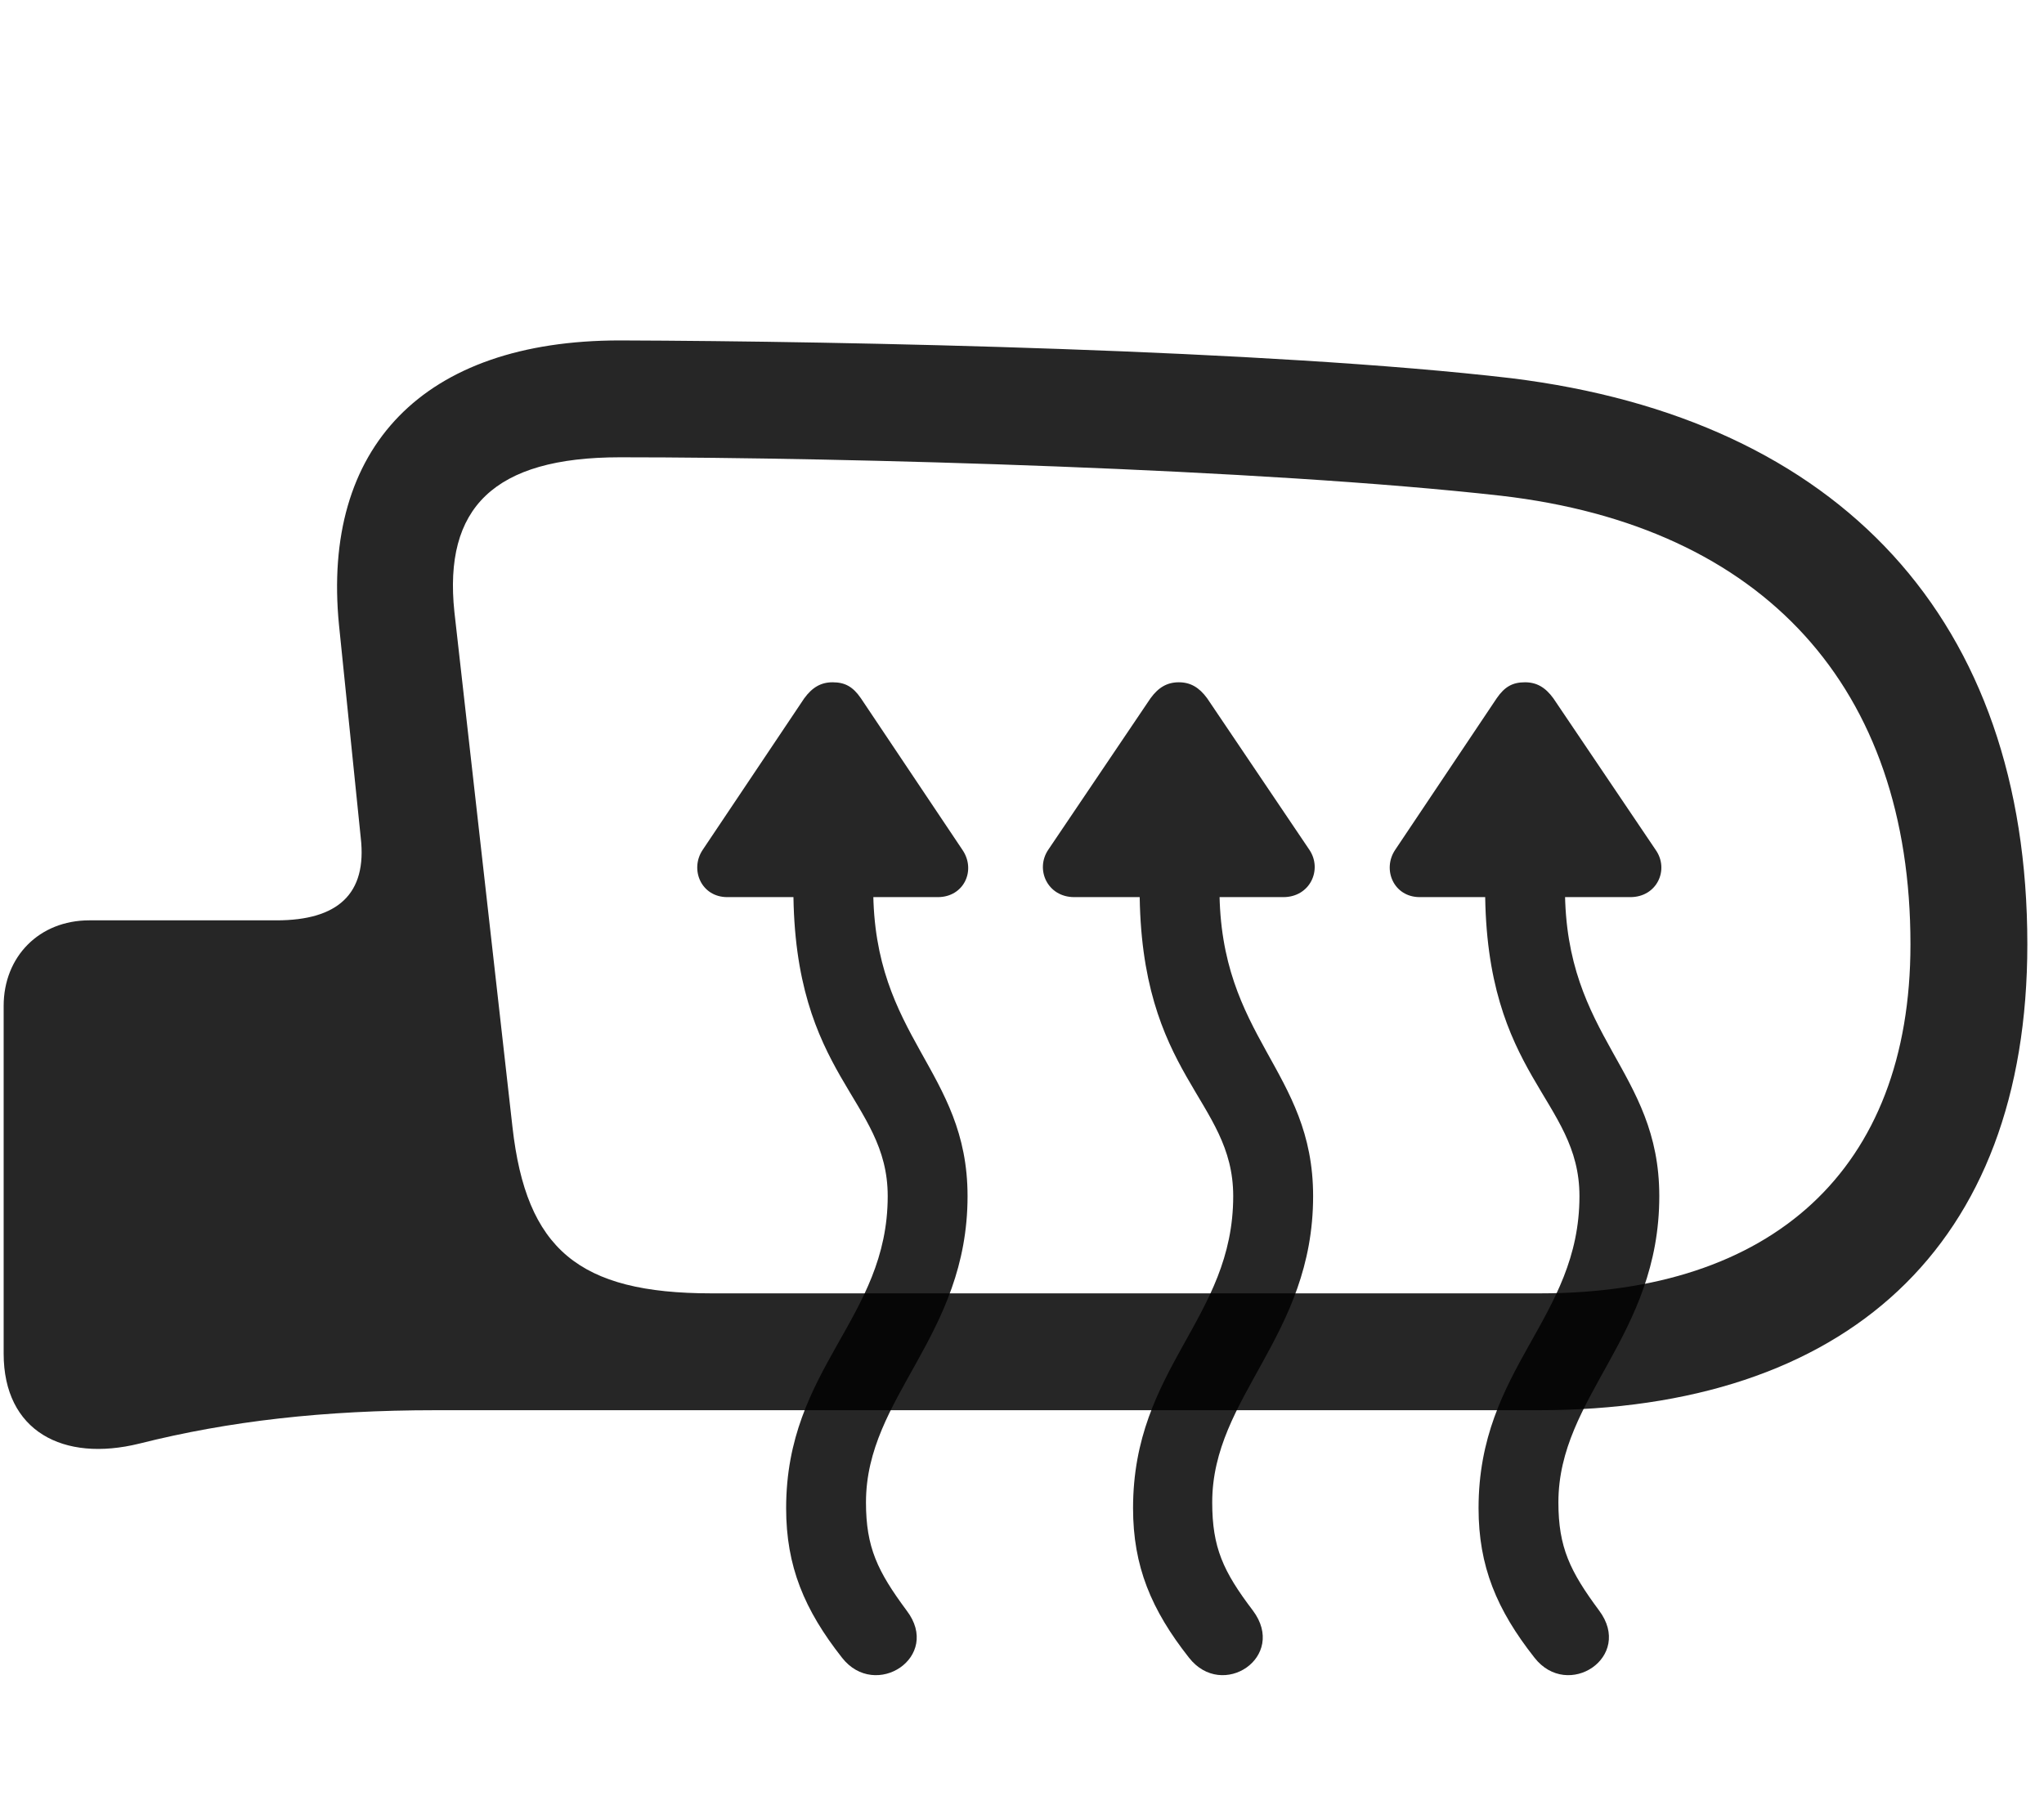 <svg width="33" height="29" viewBox="0 0 33 29" fill="currentColor" xmlns="http://www.w3.org/2000/svg">
<g clip-path="url(#clip0_2207_35901)">
<path d="M32.731 15.247C32.731 10.021 29.719 6.763 24.399 6.107C20.496 5.65 13.688 5.509 10.008 5.497C6.821 5.497 5.192 7.232 5.473 10.091L5.824 13.525C5.93 14.439 5.449 14.861 4.465 14.861H1.442C0.633 14.861 0.059 15.447 0.059 16.243V21.857C0.059 23.111 1.02 23.614 2.25 23.31C3.692 22.947 5.227 22.771 7.032 22.771H24.832C29.801 22.771 32.731 20.134 32.731 15.247ZM30.844 15.247C30.844 18.904 28.594 20.884 24.867 20.884H11.485C9.34 20.884 8.496 20.169 8.274 18.201L7.336 9.88C7.16 8.204 7.969 7.384 10.008 7.384C13.688 7.384 20.391 7.572 24.235 8.005C28.488 8.497 30.844 11.111 30.844 15.247Z" fill="currentColor" fill-opacity="0.85"/>
<path d="M14.637 26.005C14.168 25.372 13.981 24.986 13.981 24.259C13.981 22.548 15.621 21.576 15.621 19.314C15.621 17.275 14.098 16.771 14.098 14.345V13.911H12.809V14.345C12.809 17.392 14.332 17.743 14.332 19.314C14.332 21.294 12.692 22.079 12.692 24.353C12.692 25.29 12.985 25.993 13.594 26.767C14.133 27.458 15.211 26.755 14.637 26.005ZM11.344 13.724C11.133 14.04 11.321 14.486 11.742 14.486H15.141C15.563 14.486 15.762 14.052 15.539 13.724L13.899 11.275C13.77 11.087 13.641 11.017 13.442 11.017C13.254 11.017 13.114 11.099 12.985 11.275L11.344 13.724ZM20.227 26.005C19.746 25.372 19.571 24.986 19.571 24.259C19.571 22.548 21.2 21.576 21.2 19.314C21.2 17.275 19.688 16.771 19.688 14.345V13.911H18.399V14.345C18.399 17.392 19.91 17.743 19.91 19.314C19.91 21.294 18.293 22.079 18.293 24.353C18.293 25.29 18.586 25.993 19.196 26.767C19.735 27.458 20.789 26.755 20.227 26.005ZM16.922 13.724C16.711 14.04 16.91 14.486 17.344 14.486H20.719C21.153 14.486 21.352 14.04 21.141 13.724L19.489 11.275C19.36 11.099 19.219 11.017 19.032 11.017C18.844 11.017 18.703 11.099 18.575 11.275L16.922 13.724ZM25.817 26.005C25.348 25.372 25.16 24.986 25.16 24.259C25.16 22.548 26.789 21.576 26.789 19.314C26.789 17.275 25.266 16.771 25.266 14.345V13.911H23.977V14.345C23.977 17.392 25.5 17.743 25.5 19.314C25.5 21.294 23.871 22.079 23.871 24.353C23.871 25.29 24.164 25.993 24.774 26.767C25.313 27.458 26.379 26.755 25.817 26.005ZM22.524 13.724C22.313 14.04 22.5 14.486 22.922 14.486H26.321C26.754 14.486 26.953 14.04 26.731 13.724L25.078 11.275C24.95 11.099 24.809 11.017 24.621 11.017C24.422 11.017 24.293 11.087 24.164 11.275L22.524 13.724Z" fill="currentColor" fill-opacity="0.85"/>
</g>
<defs>
<clipPath id="clip0_2207_35901">
<rect width="32.672" height="24.952" fill="currentColor" transform="translate(0.059 2.098)"/>
</clipPath>
</defs>
</svg>

